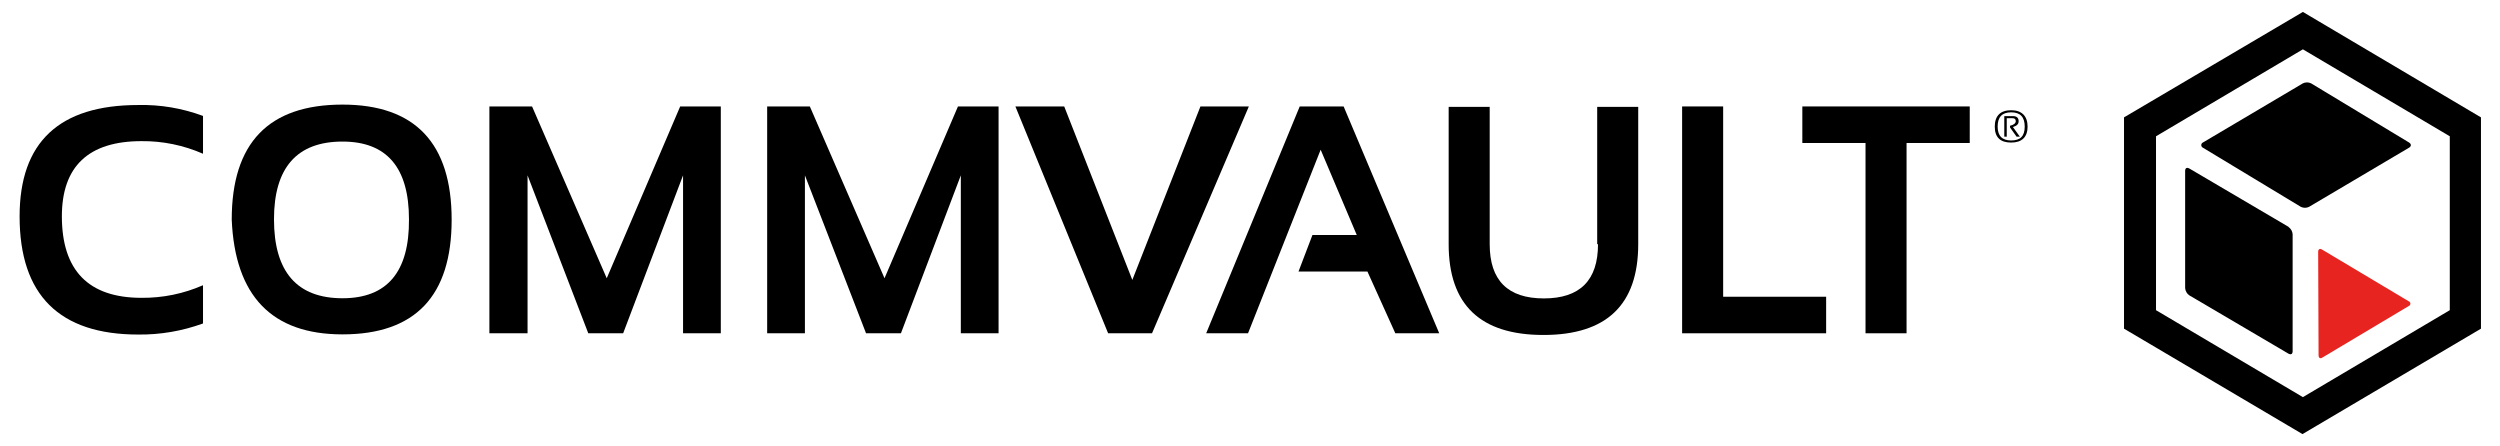 <svg width="230" height="41" viewBox="0 0 230 41" fill="none" xmlns="http://www.w3.org/2000/svg">
<path d="M1.804 19.918C1.804 27.145 5.466 30.778 12.713 30.778C14.744 30.802 16.764 30.456 18.677 29.758V26.241C16.889 27.025 14.96 27.419 13.015 27.4C8.146 27.4 5.692 24.888 5.692 19.903C5.692 15.304 8.146 12.985 13.015 12.985C14.96 12.966 16.889 13.361 18.677 14.145V10.666C16.767 9.955 14.745 9.614 12.713 9.662C5.466 9.662 1.804 13.062 1.804 19.903" fill="black"/>
<path d="M31.511 27.439C27.321 27.439 25.207 25.004 25.207 20.174C25.207 15.42 27.321 13.024 31.511 13.024C35.588 13.024 37.626 15.42 37.626 20.174C37.664 25.004 35.625 27.439 31.511 27.439ZM31.511 9.623C24.717 9.623 21.319 13.14 21.319 20.212C21.621 27.246 25.018 30.763 31.511 30.763C38.192 30.763 41.552 27.246 41.552 20.212C41.552 13.178 38.192 9.623 31.511 9.623Z" fill="black"/>
<path d="M55.82 25.599L48.95 9.793H45.024V30.662H48.535V16.131L54.121 30.662H57.33L62.841 16.131V30.662H66.314V9.793H62.577L55.82 25.599Z" fill="black"/>
<path d="M81.375 25.599L74.505 9.793H70.579V30.662H74.052V16.131L79.676 30.662H82.885L88.396 16.131V30.662H91.868V9.793H88.132L81.375 25.599Z" fill="black"/>
<path d="M110.44 9.793L104.174 25.754L97.908 9.793H93.416L101.947 30.662H105.986L114.895 9.793H110.44Z" fill="black"/>
<path d="M119.575 9.793L110.969 30.662H114.819L121.5 13.774L124.822 21.619H120.745L119.462 24.981H125.803L128.37 30.662H132.409L123.614 9.793H119.575Z" fill="black"/>
<path d="M147.017 22.469C147.017 25.793 145.356 27.454 142.035 27.454C138.713 27.454 137.052 25.793 137.052 22.469V9.832H133.277V22.469C133.277 28.034 136.184 30.817 141.997 30.817C147.81 30.817 150.716 28.034 150.716 22.469V9.832H146.942V22.469H147.017Z" fill="black"/>
<path d="M158.53 9.793H154.755V30.662H168.005V27.3H158.53V9.793Z" fill="black"/>
<path d="M165.815 13.155H171.628V30.662H175.403V13.155H181.216V9.793H165.815V13.155Z" fill="black"/>
<path d="M185.028 12.923C184.198 12.923 183.783 12.498 183.783 11.648C183.783 10.759 184.198 10.334 185.028 10.334C185.859 10.334 186.274 10.759 186.274 11.648C186.274 12.537 185.859 12.923 185.028 12.923ZM185.028 10.141C184.047 10.141 183.519 10.643 183.519 11.648C183.519 12.653 184.047 13.116 185.028 13.116C186.01 13.116 186.538 12.614 186.538 11.648C186.538 10.682 186.01 10.141 185.028 10.141Z" fill="black"/>
<path d="M185.715 11.145C185.715 10.836 185.526 10.682 185.187 10.682H184.394V12.575H184.621V10.875H185.149C185.338 10.875 185.451 10.952 185.451 11.145C185.451 11.339 185.262 11.493 184.922 11.57V11.725L185.526 12.575H185.828L185.187 11.686C185.564 11.57 185.715 11.416 185.715 11.145Z" fill="black"/>
<path d="M213.271 23.165C213.271 22.933 213.421 22.817 213.648 22.971L221.613 27.725C221.654 27.741 221.69 27.771 221.716 27.808C221.741 27.846 221.755 27.891 221.755 27.937C221.755 27.983 221.741 28.028 221.716 28.066C221.69 28.104 221.654 28.133 221.613 28.15L213.648 32.903C213.459 33.019 213.308 32.942 213.308 32.672L213.271 23.165Z" fill="#E72420"/>
<path d="M210.545 20.869L201.41 15.497C201.184 15.381 201.033 15.458 201.033 15.729V26.511C201.045 26.642 201.085 26.769 201.15 26.883C201.215 26.996 201.304 27.094 201.41 27.168L210.545 32.54C210.771 32.656 210.922 32.579 210.922 32.308V21.541C210.91 21.41 210.87 21.283 210.805 21.17C210.74 21.056 210.651 20.959 210.545 20.884" fill="black"/>
<path d="M202.656 13.581L211.678 19.03C211.795 19.087 211.924 19.117 212.055 19.117C212.186 19.117 212.315 19.087 212.432 19.03L221.643 13.581C221.831 13.465 221.869 13.271 221.643 13.117L212.621 7.668C212.503 7.61 212.374 7.581 212.244 7.581C212.113 7.581 211.984 7.61 211.866 7.668L202.656 13.117C202.614 13.138 202.578 13.171 202.554 13.212C202.529 13.253 202.516 13.3 202.516 13.349C202.516 13.397 202.529 13.444 202.554 13.485C202.578 13.526 202.614 13.559 202.656 13.581Z" fill="black"/>
<path d="M225.38 28.537L211.866 36.536L198.353 28.537V12.537L211.866 4.537L225.38 12.537V28.537ZM211.866 1.098L195.409 10.798V30.237L211.829 39.937L228.249 30.237V10.798L211.866 1.098Z" fill="black"/>
</svg>
